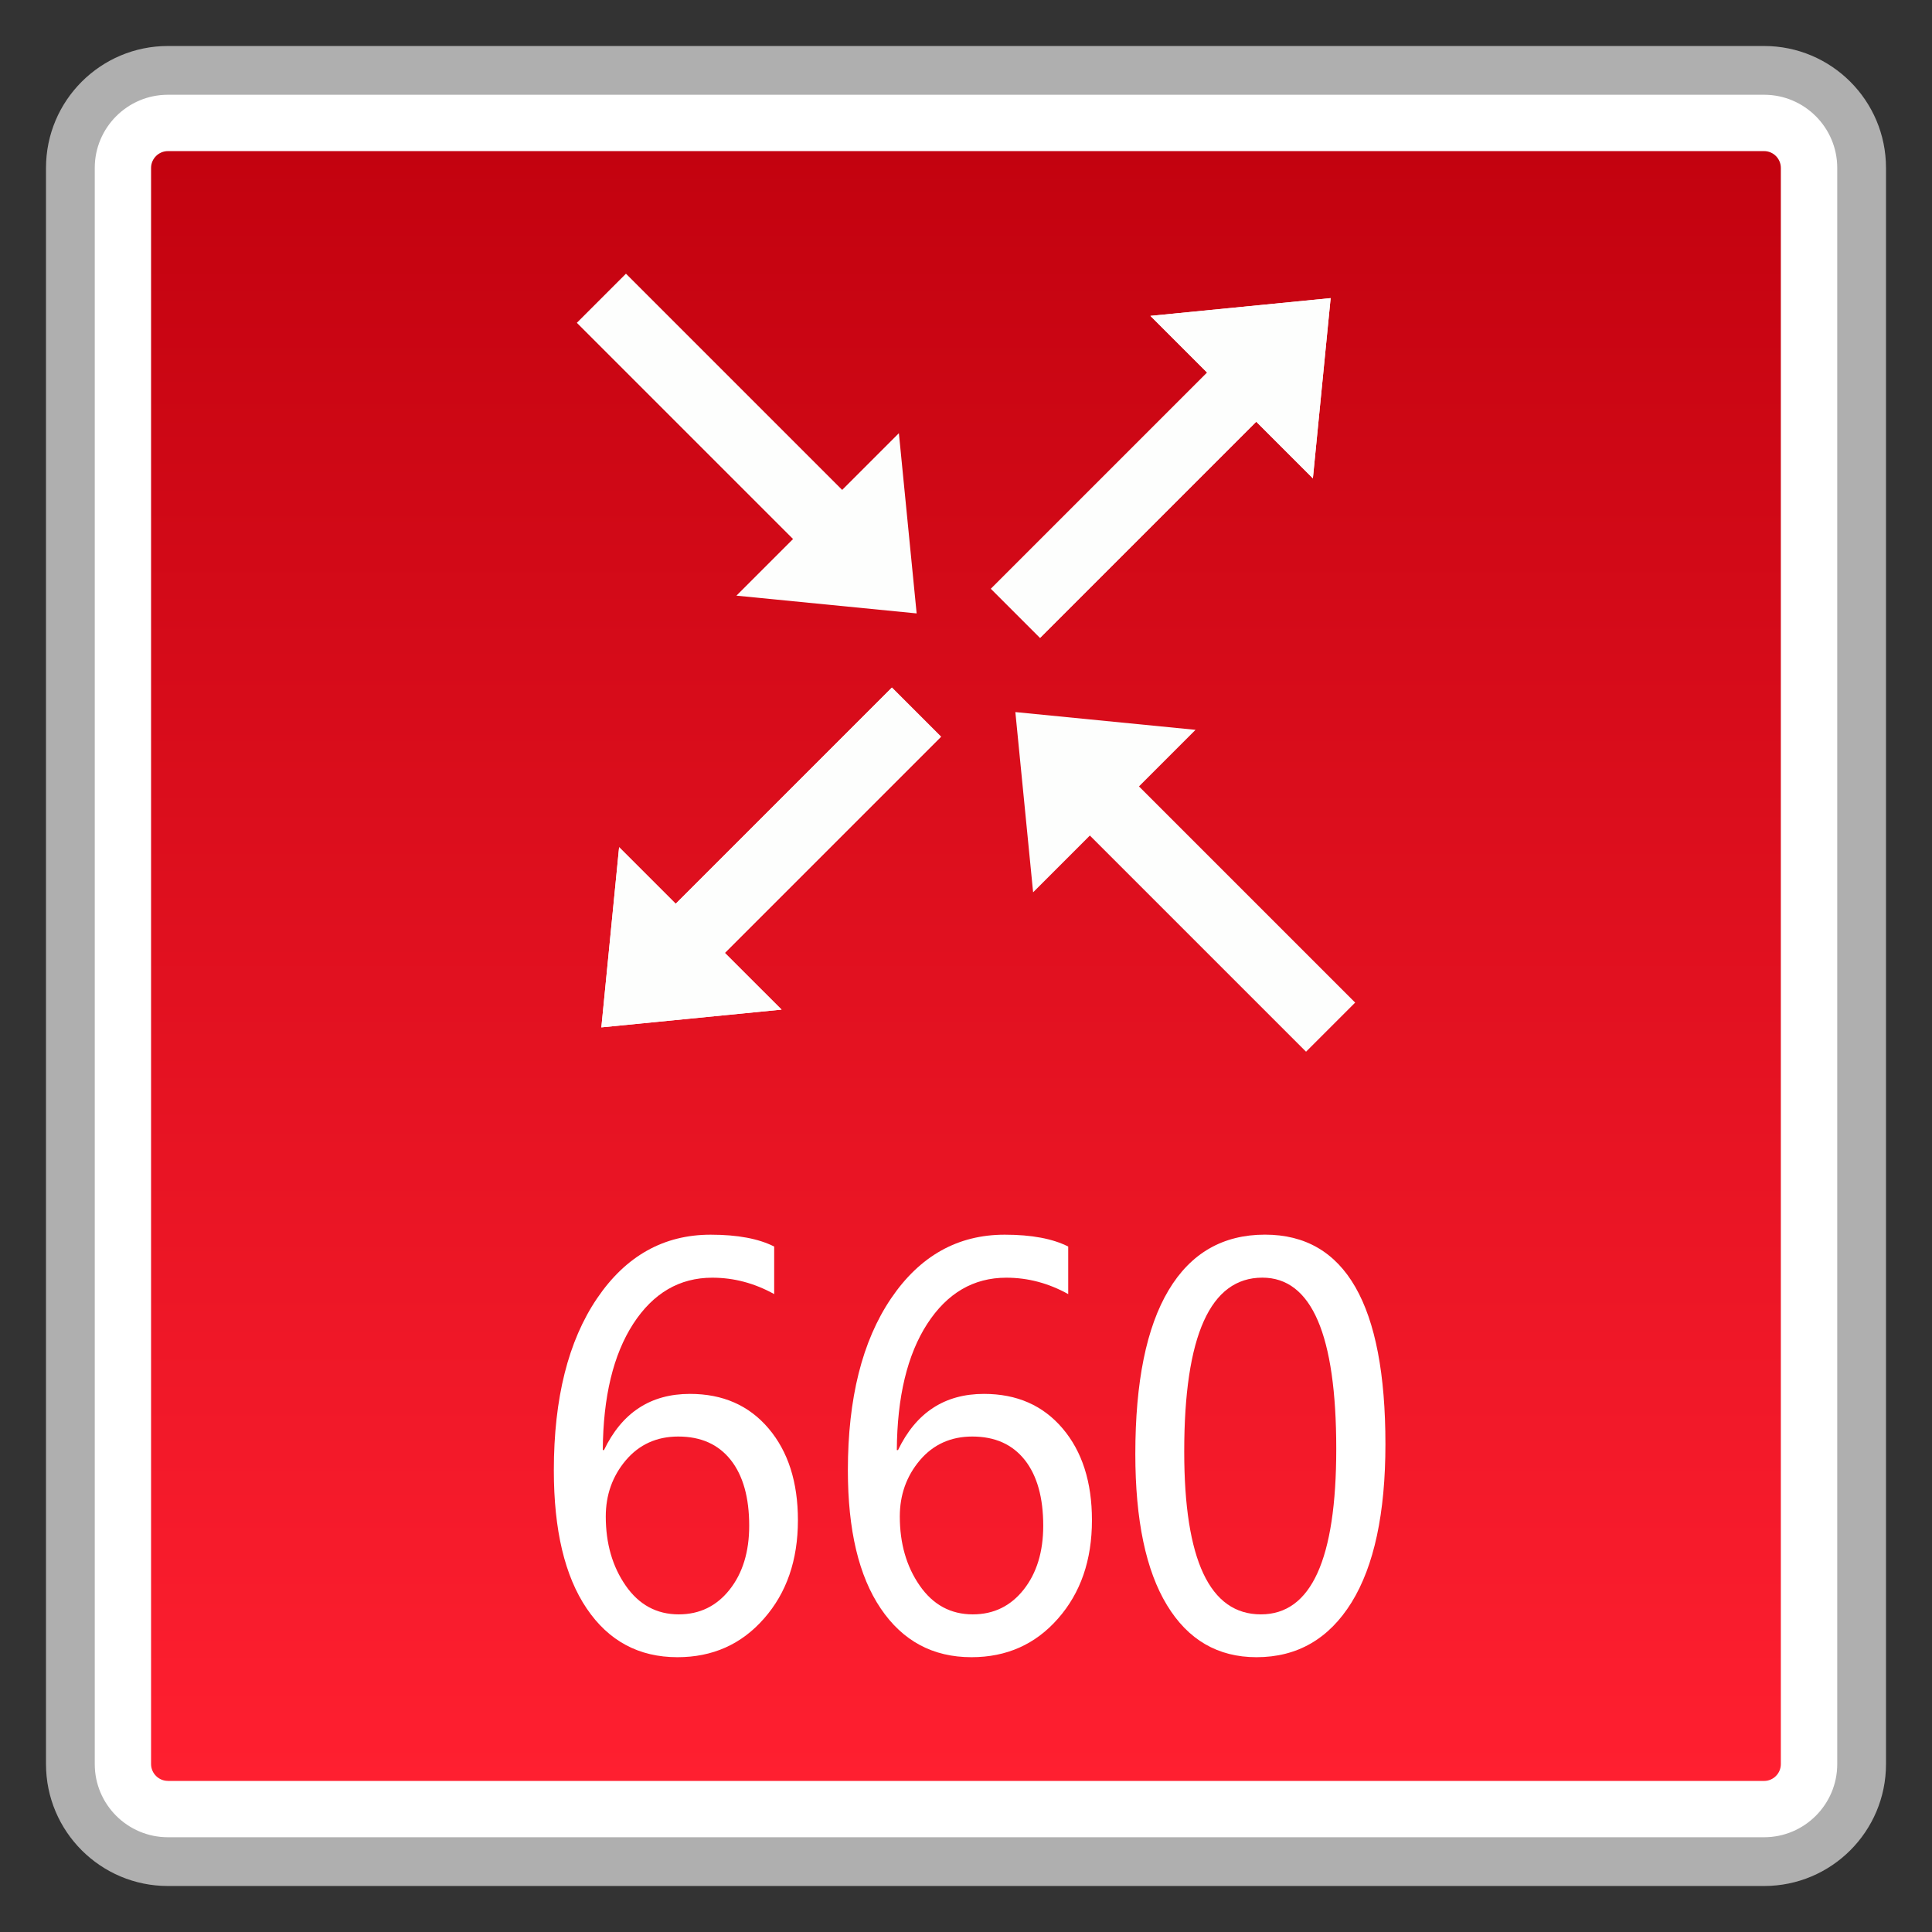 <?xml version="1.0" encoding="utf-8"?>
<!-- Generator: Adobe Illustrator 18.0.0, SVG Export Plug-In . SVG Version: 6.00 Build 0)  -->
<!DOCTYPE svg PUBLIC "-//W3C//DTD SVG 1.1//EN" "http://www.w3.org/Graphics/SVG/1.1/DTD/svg11.dtd">
<svg version="1.1" id="图层_1" xmlns="http://www.w3.org/2000/svg" xmlns:xlink="http://www.w3.org/1999/xlink" x="0px" y="0px"
	 width="42px" height="42px" viewBox="0 0 42 42" enable-background="new 0 0 42 42" xml:space="preserve">
<rect x="0" y="0" width="42" height="42" fill="#333333" stroke="none"/>
<g>
	<g>
		<path fill="#FFFFFF" d="M3.65,40.47c-1.169,0-2.12-0.951-2.12-2.12V3.65c0-1.169,0.951-2.12,2.12-2.12H38.35
			c1.169,0,2.12,0.951,2.12,2.12V38.35c0,1.169-0.951,2.12-2.12,2.12H3.65z"/>
		<path fill="#AFAFAF" d="M38.35,2.06c0.877,0,1.59,0.713,1.59,1.59V38.35c0,0.877-0.713,1.59-1.59,1.59H3.65
			c-0.877,0-1.59-0.713-1.59-1.59V3.65c0-0.877,0.713-1.59,1.59-1.59H38.35 M38.35,1H3.65C2.187,1,1,2.187,1,3.65V38.35
			C1,39.813,2.187,41,3.65,41H38.35c1.464,0,2.65-1.187,2.65-2.65V3.65C41,2.187,39.813,1,38.35,1L38.35,1z"/>
	</g>
	<g>
		<linearGradient id="SVGID_1_" gradientUnits="userSpaceOnUse" x1="20.999" y1="38.715" x2="20.999" y2="3.285">
			<stop  offset="0" style="stop-color:#FF1F30"/>
			<stop  offset="1" style="stop-color:#C3020F"/>
		</linearGradient>
		<path fill="url(#SVGID_1_)" d="M3.65,38.715c-0.201,0-0.366-0.165-0.366-0.366V3.651c0-0.201,0.165-0.366,0.366-0.366h34.7
			c0.201,0,0.364,0.165,0.364,0.366v34.699c0,0.201-0.163,0.366-0.364,0.366H3.65z"/>
	</g>
	<g>
		<path fill="#FFFFFF" d="M16.831,28.133c-0.431-0.239-0.878-0.357-1.347-0.357c-0.713,0-1.286,0.336-1.719,1.004
			c-0.433,0.67-0.653,1.584-0.661,2.744h0.026c0.391-0.814,1.013-1.222,1.868-1.222c0.715,0,1.283,0.249,1.709,0.75
			c0.426,0.502,0.639,1.167,0.639,1.996c0,0.869-0.246,1.581-0.739,2.14c-0.49,0.559-1.117,0.838-1.88,0.838
			c-0.838,0-1.496-0.353-1.972-1.058c-0.478-0.705-0.715-1.707-0.715-3.004c0-1.567,0.313-2.813,0.938-3.736
			c0.627-0.926,1.451-1.387,2.472-1.387c0.587,0,1.046,0.088,1.38,0.258V28.133z M13.169,32.967c0,0.585,0.144,1.087,0.433,1.503
			c0.289,0.417,0.675,0.625,1.153,0.625c0.455,0,0.824-0.18,1.108-0.54c0.282-0.357,0.424-0.821,0.424-1.387
			c0-0.611-0.133-1.089-0.4-1.428c-0.27-0.341-0.649-0.511-1.143-0.511c-0.466,0-0.848,0.173-1.139,0.516
			C13.313,32.091,13.169,32.499,13.169,32.967z"/>
		<path fill="#FFFFFF" d="M23.223,28.133c-0.431-0.239-0.878-0.357-1.347-0.357c-0.713,0-1.286,0.336-1.719,1.004
			c-0.433,0.67-0.653,1.584-0.661,2.744h0.026c0.391-0.814,1.013-1.222,1.868-1.222c0.715,0,1.283,0.249,1.709,0.75
			s0.639,1.167,0.639,1.996c0,0.869-0.246,1.581-0.739,2.14c-0.49,0.559-1.117,0.838-1.88,0.838c-0.838,0-1.496-0.353-1.972-1.058
			c-0.478-0.705-0.715-1.707-0.715-3.004c0-1.567,0.313-2.813,0.938-3.736c0.627-0.926,1.451-1.387,2.472-1.387
			c0.587,0,1.046,0.088,1.38,0.258V28.133z M19.561,32.967c0,0.585,0.144,1.087,0.433,1.503c0.289,0.417,0.675,0.625,1.153,0.625
			c0.455,0,0.824-0.18,1.108-0.54c0.282-0.357,0.424-0.821,0.424-1.387c0-0.611-0.133-1.089-0.4-1.428
			c-0.27-0.341-0.649-0.511-1.143-0.511c-0.466,0-0.848,0.173-1.139,0.516C19.705,32.091,19.561,32.499,19.561,32.967z"/>
		<path fill="#FFFFFF" d="M24.681,31.608c0-1.567,0.241-2.753,0.724-3.561c0.481-0.805,1.181-1.207,2.095-1.207
			c1.747,0,2.618,1.52,2.618,4.555c0,1.501-0.246,2.647-0.736,3.44c-0.492,0.793-1.181,1.191-2.067,1.191
			c-0.838,0-1.487-0.376-1.946-1.132C24.911,34.142,24.681,33.045,24.681,31.608z M25.744,31.556c0,2.36,0.556,3.539,1.667,3.539
			c1.094,0,1.638-1.198,1.638-3.596c0-2.481-0.535-3.724-1.607-3.724C26.31,27.776,25.744,29.037,25.744,31.556z"/>
	</g>
	<g>
		<g>
			<polygon fill="#FDFEFD" points="13.073,22.334 13.459,18.417 16.991,21.948 			"/>
			
				<rect x="13.779" y="17.272" transform="matrix(0.707 -0.707 0.707 0.707 -7.656 17.57)" fill="#FDFEFD" width="7.203" height="1.51"/>
		</g>
		<g>
			<polygon fill="#FDFEFD" points="28.927,6.481 25.009,6.867 28.541,10.399 			"/>
			
				<rect x="21.018" y="10.033" transform="matrix(-0.707 0.707 -0.707 -0.707 49.656 1.008)" fill="#FDFEFD" width="7.203" height="1.51"/>
		</g>
		<g>
			<polygon fill="#FDFEFD" points="28.927,6.481 28.541,10.399 25.009,6.867 			"/>
			
				<rect x="21.018" y="10.033" transform="matrix(-0.707 0.707 -0.707 -0.707 49.656 1.008)" fill="#FDFEFD" width="7.203" height="1.51"/>
		</g>
		<g>
			<polygon fill="#FDFEFD" points="13.073,22.334 16.991,21.948 13.459,18.417 			"/>
			
				<rect x="13.779" y="17.272" transform="matrix(0.707 -0.707 0.707 0.707 -7.656 17.57)" fill="#FDFEFD" width="7.203" height="1.51"/>
		</g>
		<g>
			<polygon fill="#FDFEFD" points="22.073,15.48 25.99,15.866 22.459,19.398 			"/>
			
				<rect x="22.779" y="19.033" transform="matrix(0.707 0.707 -0.707 0.707 21.719 -12.858)" fill="#FDFEFD" width="7.203" height="1.51"/>
		</g>
		<g>
			<polygon fill="#FDFEFD" points="19.927,13.335 19.541,9.417 16.009,12.949 			"/>
			
				<rect x="12.018" y="8.272" transform="matrix(-0.707 -0.707 0.707 -0.707 20.281 26.455)" fill="#FDFEFD" width="7.203" height="1.51"/>
		</g>
	</g>
</g>
</svg>

